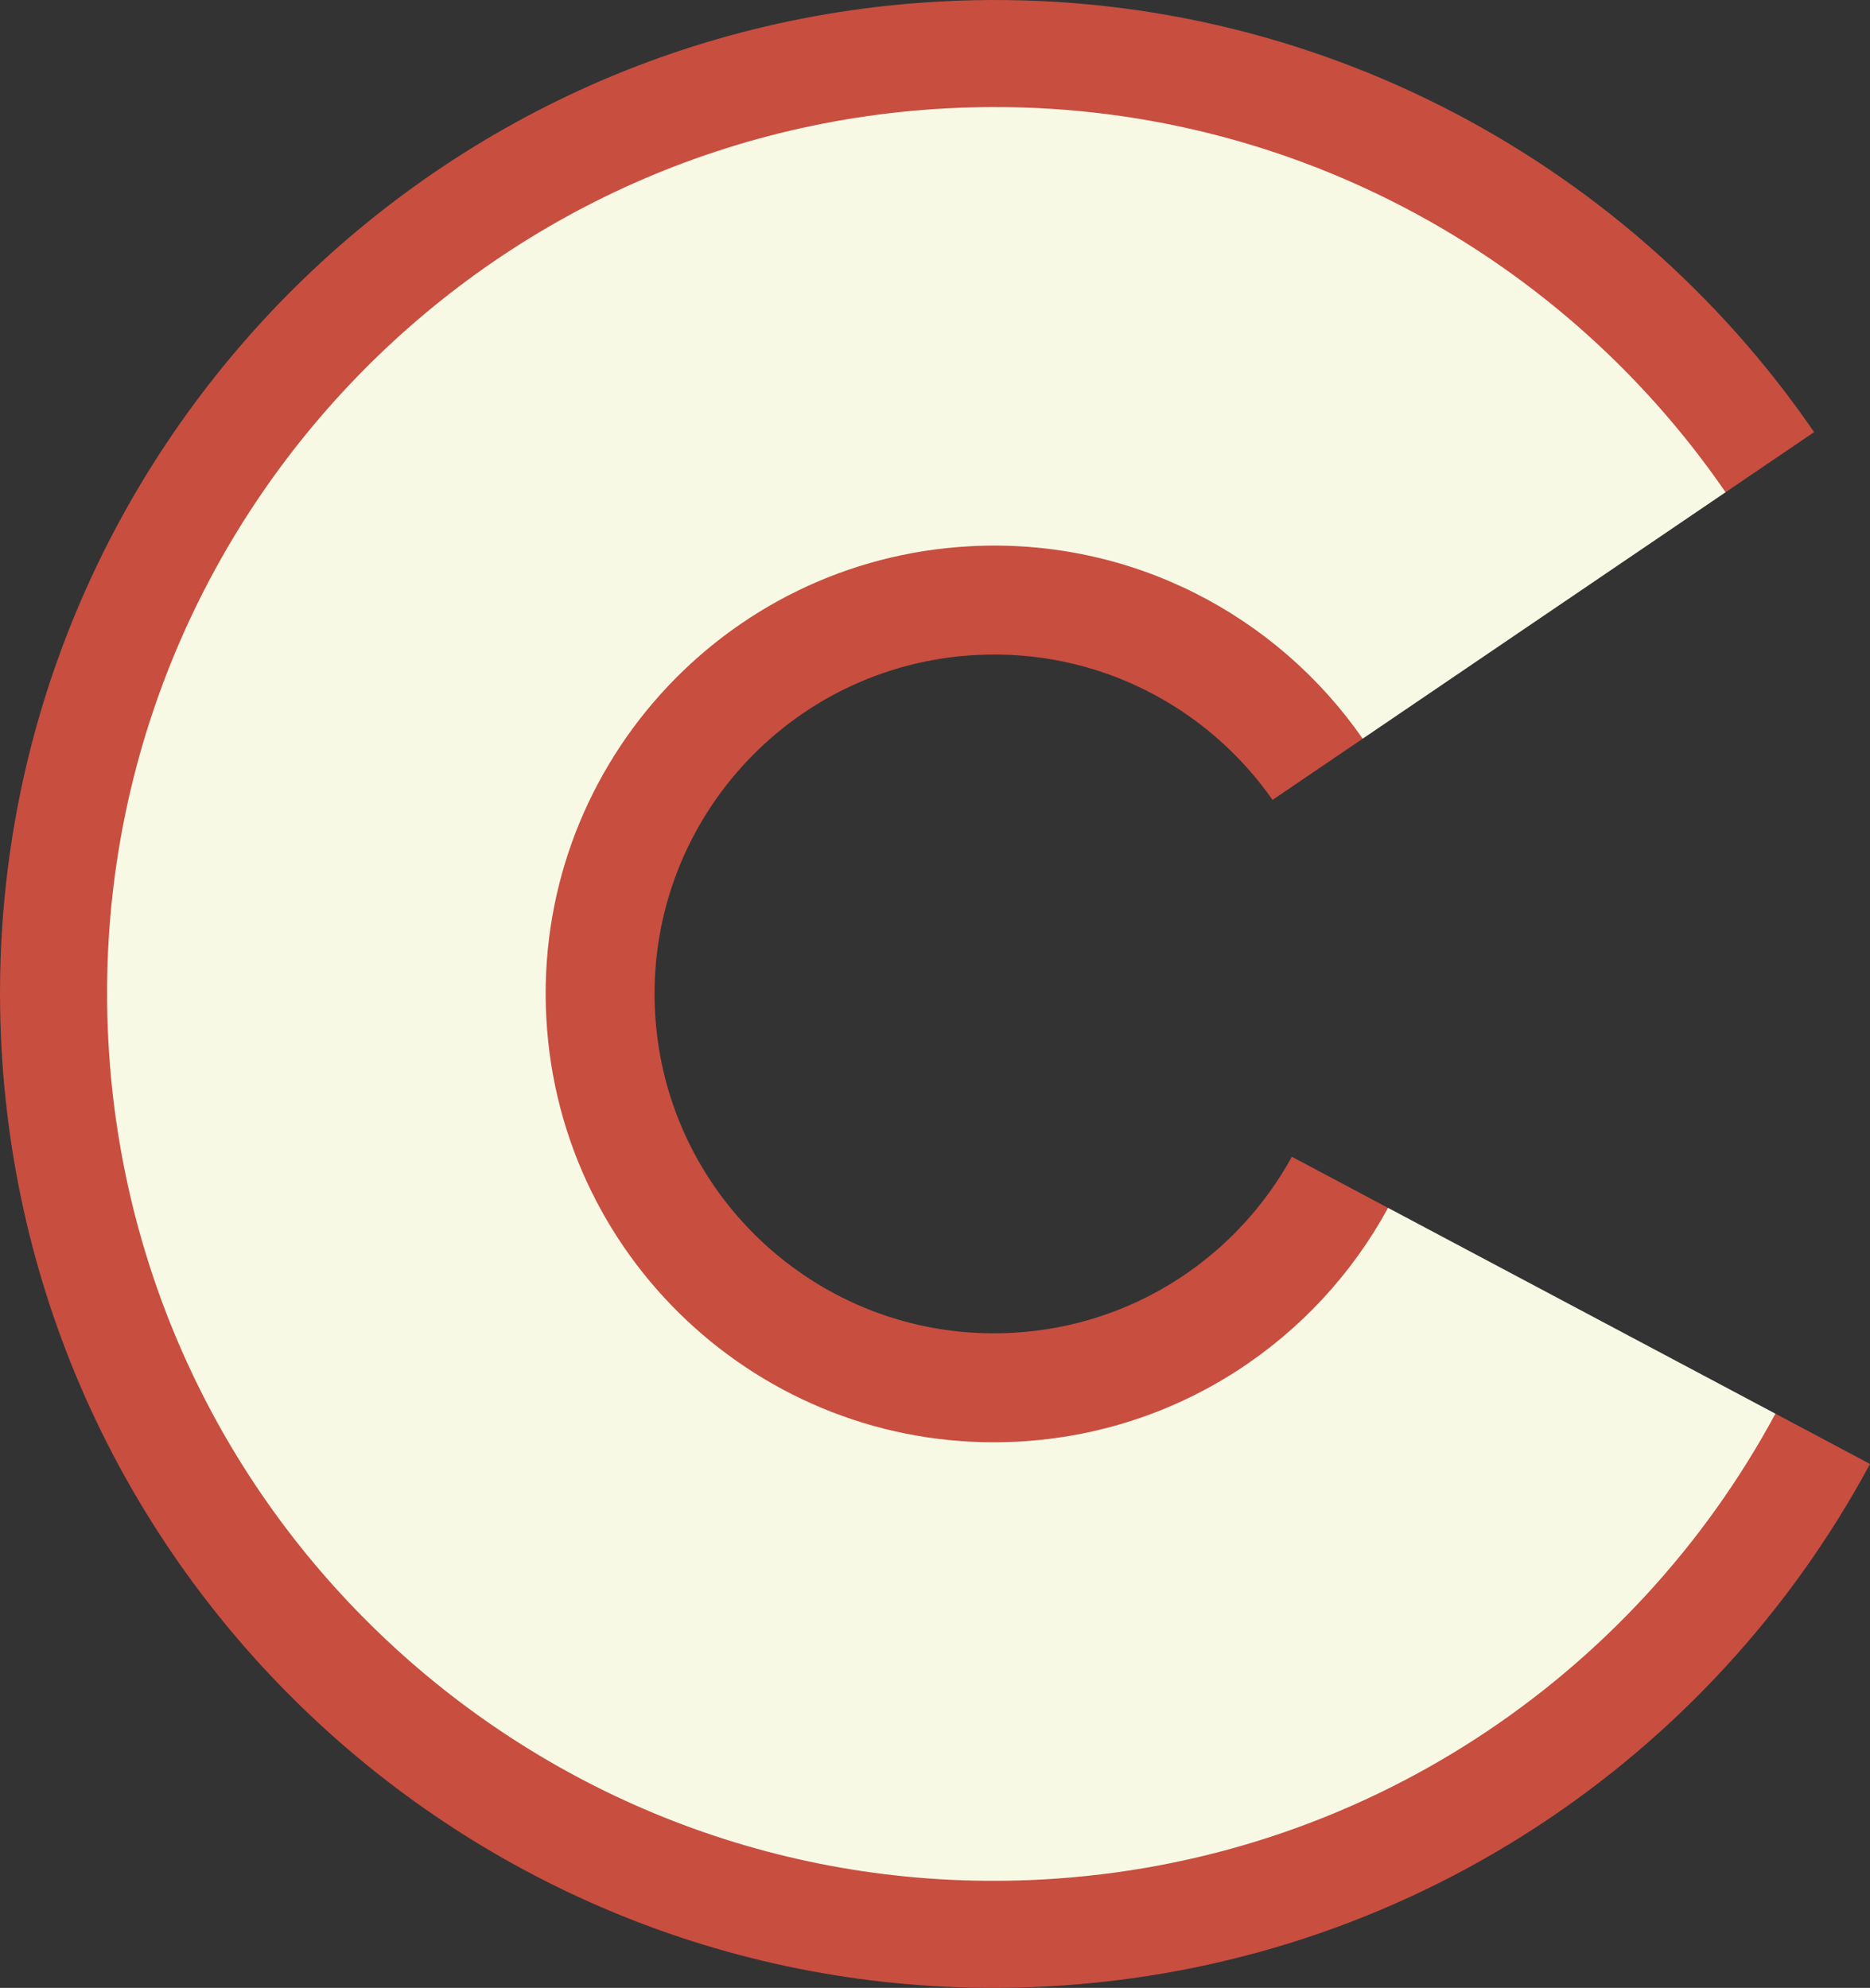 <svg version="1.1" id="图层_1" x="0px" y="0px" width="157.299px" height="167.23px" viewBox="0 0 157.299 167.23" enable-background="new 0 0 157.299 167.23" xml:space="preserve" xmlns:xml="http://www.w3.org/XML/1998/namespace" xmlns="http://www.w3.org/2000/svg" xmlns:xlink="http://www.w3.org/1999/xlink">
  <rect x="0" y="0" width="157.299" height="167.23" fill="#333333" stroke="none"/>
  <path fill="#C84E40" d="M125.649,122.865l-8.89-21.253l-8.092-4.301c-4.59,8.375-13.271,14.261-23.51,14.814
	c-15.746,0.852-29.203-11.223-30.056-26.968C54.25,69.411,66.327,55.956,82.071,55.104c10.238-0.556,19.504,4.356,24.971,12.188
	l7.582-5.148l7.525-19.028l23-1.704l7.449-5.061C136.642,13.106,109.31-1.512,79.094,0.125C32.984,2.621-2.372,42.023,0.125,88.135
	c2.497,46.107,41.901,81.466,88.013,78.971c30.213-1.638,55.807-19.12,69.162-43.951l-7.955-4.229L125.649,122.865z" class="color c1"/>
  <path fill="#F8F9E5" d="M131.481,109.434l-14.722-7.822c-6.047,11.114-17.543,18.929-31.104,19.664
	c-20.801,1.126-38.574-14.823-39.7-35.623C44.829,64.852,60.776,47.08,81.577,45.954c13.563-0.734,25.834,5.794,33.047,16.189
	l13.789-9.366l16.736-11.366C130.905,20.687,106.528,7.657,79.583,9.117C38.438,11.344,6.889,46.501,9.118,87.648
	c2.228,41.144,37.389,72.692,78.531,70.465c26.945-1.459,49.772-17.046,61.694-39.187L131.481,109.434z" class="color c2"/>
</svg>